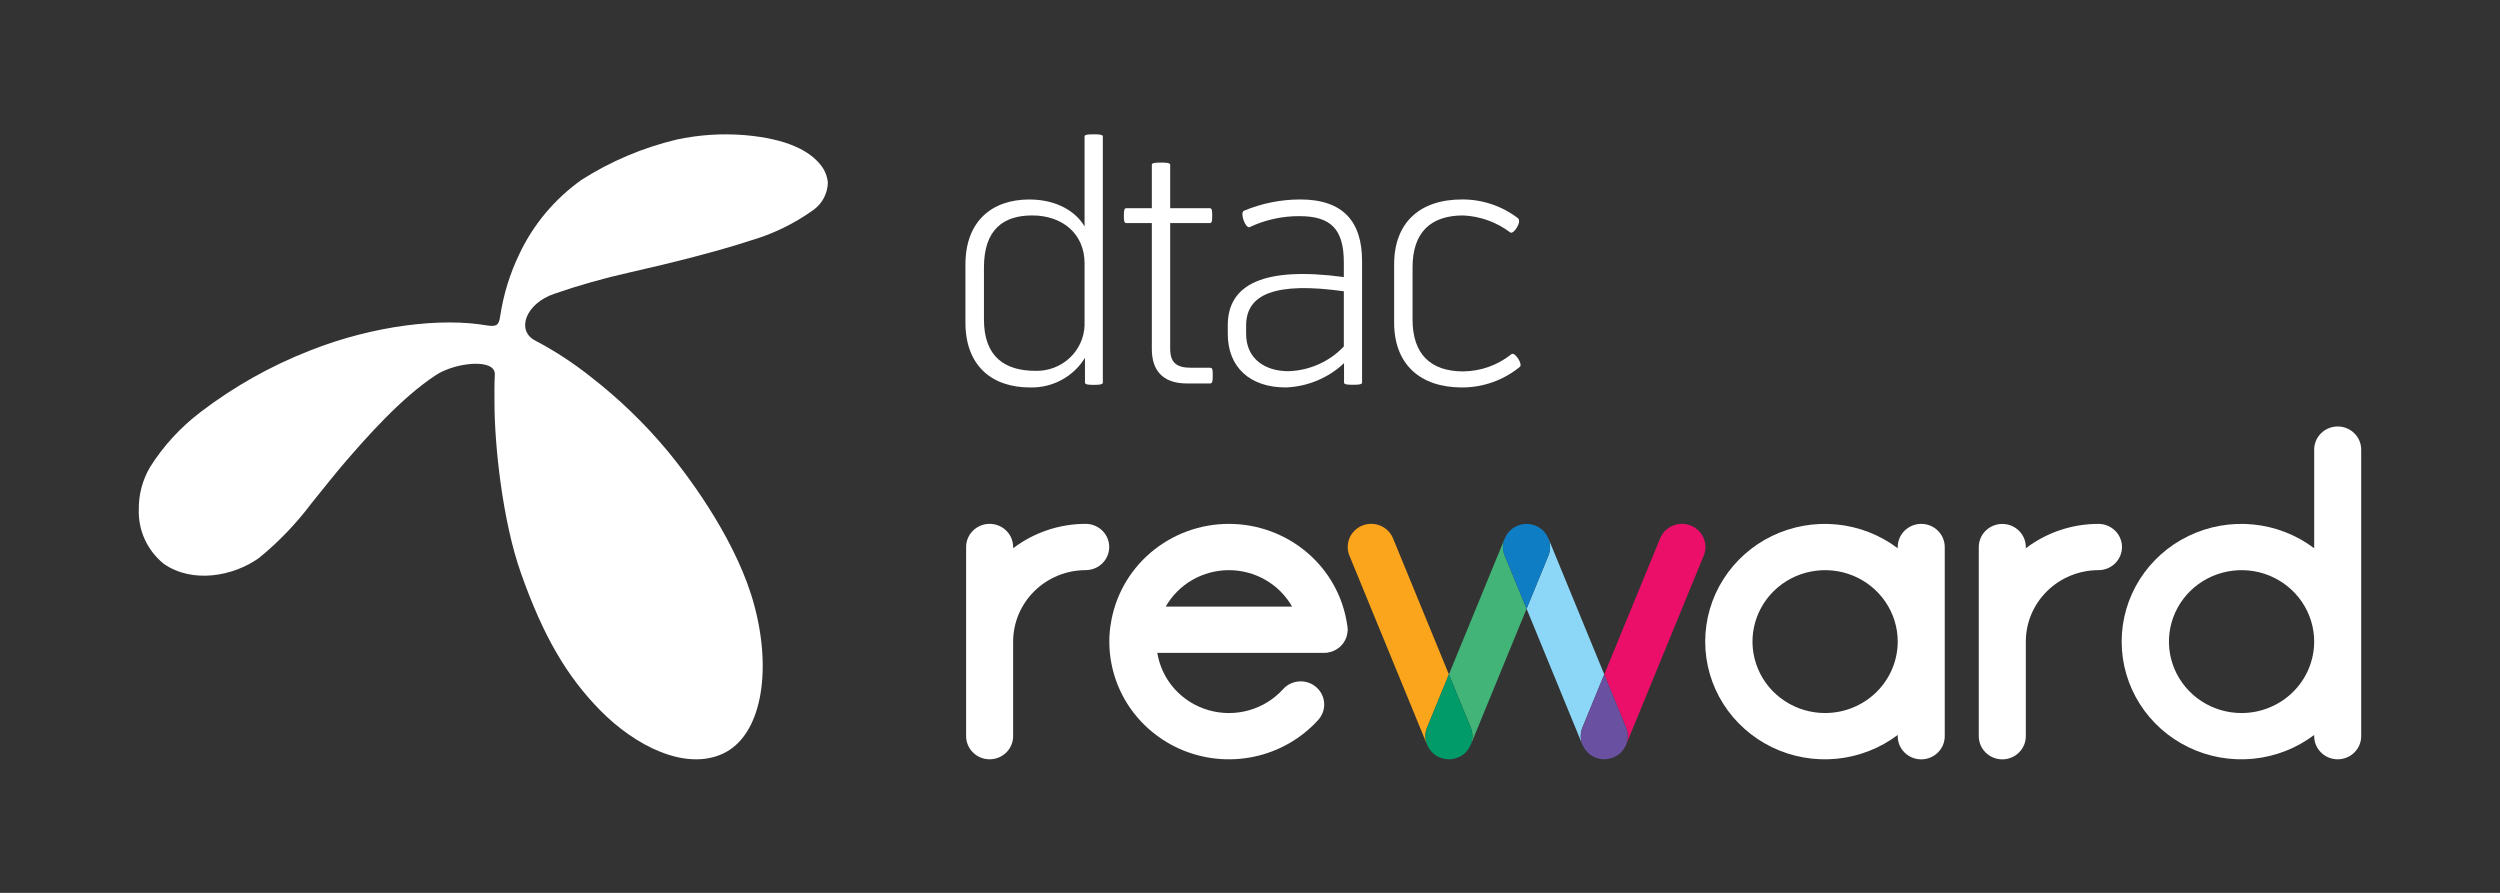 <svg width="98" height="35" viewBox="0 0 98 35" fill="none" xmlns="http://www.w3.org/2000/svg">
<rect x="0" y="0" width="98" height="35" fill="#333333" stroke="none"/>
<g clip-path="url(#clip0_5261_1834270)">
<path d="M56.794 29.765C56.743 29.764 56.691 29.759 56.641 29.75C56.691 29.759 56.743 29.764 56.794 29.765Z" fill="#168CCC"/>
<path d="M56.593 29.74C56.555 29.731 56.518 29.72 56.481 29.707C56.518 29.72 56.555 29.731 56.593 29.74Z" fill="#168CCC"/>
<path d="M56.434 29.689C56.383 29.669 56.334 29.644 56.289 29.614C56.335 29.643 56.383 29.669 56.434 29.689Z" fill="#168CCC"/>
<path d="M56.127 29.477C56.1 29.449 56.076 29.42 56.053 29.389C56.076 29.42 56.1 29.449 56.127 29.477Z" fill="#168CCC"/>
<path d="M56.024 29.347C56.001 29.312 55.981 29.275 55.963 29.237C55.981 29.275 56.001 29.312 56.024 29.347Z" fill="#168CCC"/>
<path d="M57.467 29.479C57.456 29.49 57.445 29.501 57.434 29.512C57.445 29.501 57.456 29.49 57.467 29.479Z" fill="#168CCC"/>
<path d="M57.57 29.349C57.562 29.362 57.552 29.375 57.542 29.387C57.552 29.375 57.562 29.362 57.57 29.349Z" fill="#168CCC"/>
<path d="M57.001 29.74C56.985 29.744 56.97 29.747 56.954 29.75C56.97 29.747 56.985 29.744 57.001 29.74Z" fill="#168CCC"/>
<path d="M57.648 29.206C57.643 29.217 57.637 29.227 57.632 29.237C57.637 29.227 57.643 29.217 57.648 29.206Z" fill="#168CCC"/>
<path d="M57.312 29.61L57.307 29.614L57.312 29.61Z" fill="#168CCC"/>
<path d="M57.143 29.699C57.149 29.697 57.154 29.693 57.16 29.69C57.145 29.697 57.13 29.702 57.115 29.707C57.124 29.704 57.133 29.703 57.143 29.699Z" fill="#168CCC"/>
<path d="M56.281 29.609C56.238 29.58 56.198 29.548 56.161 29.513C56.198 29.548 56.238 29.58 56.281 29.609Z" fill="#168CCC"/>
<path d="M55.943 28.518L56.797 26.437L54.607 21.103C54.561 20.992 54.495 20.891 54.41 20.806C54.325 20.721 54.224 20.653 54.112 20.607C54.001 20.56 53.881 20.535 53.76 20.534C53.639 20.533 53.519 20.556 53.406 20.6C53.294 20.645 53.192 20.711 53.105 20.794C53.019 20.878 52.95 20.978 52.903 21.087C52.856 21.197 52.831 21.315 52.83 21.434C52.829 21.553 52.852 21.672 52.898 21.782L55.943 29.197L55.946 29.203C55.853 28.984 55.852 28.738 55.943 28.518Z" fill="#FAA51C"/>
<path d="M55.963 29.238C55.958 29.227 55.952 29.217 55.947 29.206C55.952 29.217 55.958 29.227 55.963 29.238Z" fill="#168CCC"/>
<path d="M56.053 29.389C56.043 29.375 56.033 29.362 56.024 29.348C56.033 29.362 56.043 29.375 56.053 29.389Z" fill="#168CCC"/>
<path d="M59.045 20.994C59.056 20.975 59.065 20.955 59.077 20.936C59.065 20.954 59.056 20.975 59.045 20.994Z" fill="#168CCC"/>
<path d="M56.954 29.75C56.903 29.759 56.852 29.764 56.8 29.765C56.852 29.764 56.903 29.759 56.954 29.75Z" fill="#168CCC"/>
<path d="M59.122 20.883C59.143 20.854 59.166 20.827 59.191 20.801C59.166 20.827 59.143 20.854 59.122 20.883Z" fill="#168CCC"/>
<path d="M56.289 29.615L56.281 29.608C56.283 29.611 56.286 29.613 56.289 29.615Z" fill="#168CCC"/>
<path d="M60.459 20.773C60.47 20.782 60.483 20.791 60.494 20.801C60.483 20.791 60.469 20.782 60.459 20.773Z" fill="#168CCC"/>
<path d="M56.452 29.699C56.461 29.703 56.471 29.704 56.481 29.707C56.465 29.702 56.449 29.696 56.434 29.689C56.44 29.693 56.446 29.696 56.452 29.699Z" fill="#168CCC"/>
<path d="M56.64 29.751C56.625 29.748 56.609 29.744 56.593 29.74C56.609 29.744 56.625 29.748 56.64 29.751Z" fill="#168CCC"/>
<path d="M60.636 20.989C60.657 21.023 60.676 21.059 60.693 21.096C60.676 21.059 60.657 21.023 60.636 20.989Z" fill="#168CCC"/>
<path d="M56.161 29.512C56.15 29.501 56.139 29.489 56.127 29.477C56.139 29.489 56.15 29.501 56.161 29.512Z" fill="#168CCC"/>
<path d="M60.547 20.865C60.568 20.888 60.588 20.913 60.607 20.938C60.588 20.913 60.568 20.888 60.547 20.865Z" fill="#168CCC"/>
<path d="M59.942 20.545C59.968 20.548 59.994 20.549 60.019 20.554C59.994 20.549 59.968 20.548 59.942 20.545Z" fill="#168CCC"/>
<path d="M57.434 29.512C57.396 29.548 57.355 29.581 57.312 29.61C57.355 29.581 57.396 29.548 57.434 29.512Z" fill="#168CCC"/>
<path d="M57.543 29.388C57.52 29.42 57.494 29.45 57.467 29.478C57.494 29.45 57.52 29.42 57.543 29.388Z" fill="#168CCC"/>
<path d="M60.187 20.602C60.17 20.595 60.153 20.593 60.136 20.587C60.155 20.593 60.175 20.597 60.194 20.605C60.192 20.604 60.19 20.603 60.187 20.602Z" fill="#168CCC"/>
<path d="M57.632 29.237C57.614 29.276 57.594 29.313 57.57 29.349C57.593 29.313 57.614 29.276 57.632 29.237Z" fill="#168CCC"/>
<path d="M60.315 20.668C60.328 20.675 60.342 20.681 60.354 20.689C60.342 20.681 60.328 20.675 60.315 20.668Z" fill="#168CCC"/>
<path d="M59.751 20.544C59.781 20.54 59.811 20.538 59.841 20.537C59.811 20.538 59.781 20.54 59.751 20.544Z" fill="#168CCC"/>
<path d="M57.307 29.613C57.26 29.643 57.211 29.669 57.16 29.689C57.211 29.669 57.26 29.643 57.307 29.613Z" fill="#168CCC"/>
<path d="M59.366 20.669C59.406 20.644 59.448 20.623 59.491 20.605C59.448 20.623 59.406 20.644 59.366 20.669Z" fill="#168CCC"/>
<path d="M59.209 20.786C59.246 20.751 59.286 20.718 59.329 20.689C59.286 20.718 59.246 20.751 59.209 20.786Z" fill="#168CCC"/>
<path d="M57.115 29.707C57.077 29.72 57.039 29.731 57.001 29.74C57.039 29.731 57.078 29.72 57.115 29.707Z" fill="#168CCC"/>
<path d="M59.551 20.586C59.588 20.573 59.625 20.562 59.663 20.554C59.625 20.562 59.587 20.573 59.551 20.586Z" fill="#168CCC"/>
<path d="M58.991 21.096L58.987 21.103L56.797 26.437L57.652 28.518C57.742 28.739 57.741 28.986 57.648 29.206L57.652 29.198L59.842 23.863L58.987 21.782C58.897 21.562 58.898 21.315 58.991 21.096" fill="#43B478"/>
<path d="M57.652 28.518L56.797 26.436L55.943 28.518C55.852 28.738 55.853 28.986 55.947 29.205C55.952 29.217 55.958 29.226 55.963 29.237C55.981 29.275 56.001 29.312 56.024 29.348C56.032 29.362 56.043 29.375 56.053 29.389C56.075 29.419 56.1 29.449 56.127 29.477C56.138 29.489 56.149 29.501 56.161 29.512C56.198 29.547 56.238 29.579 56.28 29.608L56.286 29.612C56.333 29.642 56.382 29.668 56.434 29.689C56.449 29.696 56.465 29.701 56.481 29.707C56.518 29.72 56.555 29.731 56.593 29.739C56.609 29.743 56.625 29.747 56.64 29.75C56.691 29.759 56.743 29.764 56.794 29.765L56.797 29.765L56.8 29.765C56.852 29.764 56.903 29.759 56.954 29.75C56.97 29.747 56.985 29.743 57.001 29.74C57.039 29.731 57.078 29.72 57.115 29.707C57.13 29.701 57.145 29.696 57.16 29.689C57.211 29.669 57.26 29.643 57.307 29.613L57.312 29.61C57.355 29.581 57.396 29.548 57.434 29.511C57.445 29.501 57.456 29.489 57.467 29.477C57.494 29.449 57.519 29.419 57.542 29.387C57.552 29.374 57.562 29.362 57.571 29.348C57.594 29.312 57.614 29.275 57.632 29.236C57.637 29.226 57.643 29.216 57.648 29.205C57.741 28.986 57.742 28.739 57.652 28.518" fill="#009B69"/>
<path d="M63.556 29.479C63.546 29.49 63.535 29.501 63.523 29.512C63.535 29.501 63.546 29.49 63.556 29.479Z" fill="#168CCC"/>
<path d="M62.523 29.689C62.473 29.669 62.424 29.643 62.378 29.614C62.425 29.643 62.473 29.669 62.523 29.689Z" fill="#168CCC"/>
<path d="M62.217 29.477C62.19 29.449 62.166 29.42 62.143 29.389C62.165 29.42 62.19 29.449 62.217 29.477Z" fill="#168CCC"/>
<path d="M62.371 29.609C62.328 29.58 62.288 29.548 62.251 29.513C62.288 29.548 62.328 29.58 62.371 29.609Z" fill="#168CCC"/>
<path d="M62.114 29.347C62.091 29.312 62.071 29.275 62.053 29.237C62.071 29.275 62.091 29.312 62.114 29.347Z" fill="#168CCC"/>
<path d="M63.66 29.349C63.652 29.362 63.642 29.375 63.632 29.387C63.642 29.375 63.652 29.362 63.66 29.349Z" fill="#168CCC"/>
<path d="M62.884 29.765C62.833 29.764 62.781 29.759 62.73 29.75C62.781 29.759 62.833 29.764 62.884 29.765Z" fill="#168CCC"/>
<path d="M60.607 20.938C60.619 20.954 60.626 20.973 60.636 20.989C60.626 20.973 60.618 20.953 60.607 20.938Z" fill="#168CCC"/>
<path d="M63.401 29.61L63.398 29.613L63.401 29.61Z" fill="#168CCC"/>
<path d="M63.091 29.74C63.075 29.744 63.06 29.747 63.044 29.75C63.06 29.747 63.075 29.744 63.091 29.74Z" fill="#168CCC"/>
<path d="M60.194 20.605C60.236 20.623 60.276 20.644 60.315 20.668C60.276 20.644 60.236 20.623 60.194 20.605Z" fill="#168CCC"/>
<path d="M63.232 29.699C63.238 29.696 63.244 29.693 63.25 29.69C63.235 29.697 63.219 29.702 63.205 29.707C63.213 29.704 63.223 29.703 63.232 29.699Z" fill="#168CCC"/>
<path d="M62.683 29.74C62.645 29.731 62.607 29.72 62.571 29.707C62.607 29.72 62.645 29.731 62.683 29.74Z" fill="#168CCC"/>
<path d="M59.077 20.937C59.09 20.917 59.107 20.901 59.122 20.883C59.107 20.901 59.09 20.917 59.077 20.937Z" fill="#168CCC"/>
<path d="M59.191 20.801C59.197 20.795 59.203 20.791 59.209 20.786C59.203 20.791 59.197 20.795 59.191 20.801Z" fill="#168CCC"/>
<path d="M59.329 20.689C59.341 20.681 59.354 20.676 59.366 20.669C59.354 20.676 59.341 20.681 59.329 20.689Z" fill="#168CCC"/>
<path d="M63.738 29.206C63.733 29.217 63.727 29.227 63.722 29.237C63.727 29.227 63.733 29.217 63.738 29.206Z" fill="#168CCC"/>
<path d="M58.991 21.096C59.007 21.061 59.025 21.028 59.045 20.995C59.025 21.028 59.007 21.061 58.991 21.096Z" fill="#168CCC"/>
<path d="M60.494 20.801C60.513 20.821 60.531 20.843 60.547 20.865C60.531 20.843 60.513 20.821 60.494 20.801Z" fill="#168CCC"/>
<path d="M60.355 20.689C60.391 20.715 60.426 20.742 60.458 20.773C60.426 20.742 60.391 20.715 60.355 20.689Z" fill="#168CCC"/>
<path d="M59.497 20.602L59.49 20.605C59.51 20.597 59.531 20.593 59.551 20.586C59.533 20.592 59.514 20.594 59.497 20.602Z" fill="#168CCC"/>
<path d="M60.019 20.554C60.059 20.562 60.097 20.573 60.136 20.587C60.098 20.573 60.059 20.562 60.019 20.554Z" fill="#168CCC"/>
<path d="M62.032 28.517L62.887 26.436L60.696 21.102L60.694 21.098C60.786 21.317 60.787 21.562 60.696 21.782L59.842 23.863L62.032 29.197L62.037 29.205C61.943 28.985 61.941 28.738 62.032 28.517Z" fill="#8CD7F7"/>
<path d="M59.841 20.537C59.875 20.538 59.909 20.541 59.943 20.545C59.909 20.541 59.875 20.538 59.841 20.537Z" fill="#168CCC"/>
<path d="M59.664 20.553C59.693 20.549 59.722 20.546 59.751 20.544C59.722 20.546 59.693 20.549 59.664 20.553Z" fill="#168CCC"/>
<path d="M60.693 21.096C60.676 21.059 60.657 21.024 60.636 20.99C60.626 20.973 60.618 20.954 60.607 20.938C60.589 20.913 60.569 20.888 60.547 20.865C60.529 20.844 60.513 20.821 60.494 20.801C60.483 20.79 60.47 20.783 60.458 20.772C60.426 20.742 60.391 20.714 60.355 20.689C60.342 20.681 60.328 20.676 60.315 20.668C60.276 20.644 60.236 20.623 60.194 20.605C60.175 20.598 60.155 20.593 60.136 20.587C60.098 20.573 60.059 20.562 60.019 20.554C59.994 20.549 59.968 20.548 59.942 20.545C59.909 20.541 59.875 20.538 59.841 20.537C59.811 20.538 59.781 20.54 59.751 20.544C59.722 20.547 59.692 20.549 59.663 20.554C59.625 20.563 59.588 20.573 59.551 20.586C59.531 20.593 59.51 20.597 59.49 20.605C59.447 20.624 59.406 20.645 59.366 20.67C59.354 20.677 59.341 20.681 59.329 20.689C59.286 20.718 59.246 20.75 59.209 20.786C59.203 20.791 59.196 20.796 59.191 20.801C59.166 20.827 59.143 20.854 59.122 20.883C59.107 20.901 59.09 20.917 59.077 20.937C59.065 20.956 59.056 20.976 59.045 20.995C58.972 21.112 58.928 21.245 58.918 21.382C58.908 21.519 58.932 21.656 58.987 21.782L59.842 23.864L60.697 21.782C60.787 21.562 60.786 21.316 60.693 21.096" fill="#0F7DC3"/>
<path d="M63.722 29.237C63.704 29.276 63.684 29.313 63.66 29.349C63.684 29.313 63.704 29.276 63.722 29.237Z" fill="#168CCC"/>
<path d="M63.632 29.388C63.609 29.42 63.584 29.45 63.557 29.478C63.584 29.45 63.609 29.42 63.632 29.388Z" fill="#168CCC"/>
<path d="M63.397 29.613C63.35 29.643 63.301 29.669 63.249 29.689C63.301 29.669 63.35 29.643 63.397 29.613Z" fill="#168CCC"/>
<path d="M63.205 29.707C63.167 29.72 63.129 29.731 63.091 29.74C63.129 29.731 63.167 29.72 63.205 29.707Z" fill="#168CCC"/>
<path d="M63.524 29.512C63.486 29.548 63.445 29.581 63.401 29.61C63.445 29.581 63.486 29.548 63.524 29.512Z" fill="#168CCC"/>
<path d="M63.044 29.75C62.993 29.759 62.942 29.764 62.89 29.765C62.942 29.764 62.993 29.759 63.044 29.75Z" fill="#168CCC"/>
<path d="M62.053 29.238C62.047 29.227 62.041 29.217 62.037 29.206C62.041 29.217 62.047 29.227 62.053 29.238Z" fill="#168CCC"/>
<path d="M62.251 29.512C62.239 29.501 62.228 29.489 62.217 29.477C62.228 29.489 62.239 29.501 62.251 29.512Z" fill="#168CCC"/>
<path d="M62.142 29.389C62.133 29.375 62.122 29.362 62.113 29.348C62.122 29.362 62.133 29.375 62.142 29.389Z" fill="#168CCC"/>
<path d="M66.277 20.601C66.165 20.557 66.045 20.534 65.924 20.535C65.803 20.536 65.683 20.561 65.572 20.607C65.46 20.654 65.359 20.721 65.275 20.806C65.19 20.891 65.123 20.992 65.078 21.103L62.887 26.437L63.742 28.518C63.833 28.739 63.831 28.986 63.738 29.206L63.741 29.2L66.786 21.782C66.878 21.559 66.876 21.309 66.78 21.088C66.685 20.867 66.504 20.692 66.277 20.601" fill="#EB0F69"/>
<path d="M62.378 29.615L62.371 29.608L62.378 29.615Z" fill="#168CCC"/>
<path d="M62.73 29.751C62.714 29.748 62.699 29.744 62.683 29.74C62.699 29.744 62.714 29.748 62.73 29.751Z" fill="#168CCC"/>
<path d="M62.542 29.699C62.551 29.703 62.562 29.704 62.571 29.707C62.555 29.702 62.539 29.696 62.523 29.689C62.529 29.693 62.535 29.696 62.542 29.699Z" fill="#168CCC"/>
<path d="M63.741 28.518L62.887 26.436L62.033 28.518C61.942 28.738 61.943 28.986 62.036 29.205C62.041 29.217 62.047 29.226 62.052 29.237C62.07 29.275 62.09 29.312 62.113 29.348C62.122 29.362 62.133 29.375 62.142 29.389C62.165 29.419 62.19 29.449 62.217 29.477C62.228 29.489 62.239 29.501 62.251 29.512C62.288 29.547 62.328 29.579 62.37 29.608L62.376 29.612C62.422 29.642 62.472 29.668 62.523 29.689C62.539 29.696 62.555 29.701 62.571 29.707C62.607 29.72 62.645 29.731 62.683 29.739C62.699 29.743 62.714 29.747 62.73 29.75C62.781 29.759 62.833 29.764 62.884 29.765L62.887 29.765L62.889 29.765C62.941 29.764 62.993 29.759 63.044 29.75C63.06 29.747 63.075 29.743 63.091 29.74C63.129 29.731 63.167 29.72 63.205 29.707C63.219 29.701 63.235 29.696 63.25 29.689C63.301 29.668 63.35 29.643 63.397 29.613L63.401 29.61C63.445 29.581 63.486 29.548 63.524 29.511C63.535 29.501 63.545 29.489 63.557 29.477C63.584 29.449 63.609 29.419 63.632 29.387C63.642 29.374 63.651 29.362 63.66 29.348C63.683 29.312 63.704 29.275 63.722 29.236C63.727 29.226 63.733 29.216 63.737 29.205C63.831 28.986 63.832 28.739 63.742 28.518" fill="#6950A0"/>
<path d="M75.312 20.536C75.191 20.536 75.071 20.56 74.959 20.605C74.847 20.651 74.746 20.718 74.66 20.802C74.575 20.886 74.507 20.986 74.461 21.096C74.414 21.206 74.391 21.324 74.391 21.443V21.492C73.696 20.967 72.866 20.644 71.995 20.559C71.124 20.474 70.246 20.631 69.46 21.012C68.675 21.392 68.014 21.982 67.551 22.714C67.089 23.445 66.844 24.289 66.844 25.151C66.844 26.012 67.089 26.857 67.551 27.588C68.014 28.32 68.675 28.909 69.46 29.29C70.246 29.671 71.124 29.828 71.995 29.743C72.866 29.658 73.696 29.335 74.391 28.81V28.858C74.39 28.977 74.414 29.095 74.46 29.206C74.506 29.316 74.574 29.416 74.66 29.5C74.745 29.585 74.847 29.652 74.959 29.697C75.071 29.743 75.191 29.767 75.312 29.767C75.433 29.767 75.553 29.743 75.665 29.697C75.777 29.652 75.879 29.585 75.964 29.5C76.05 29.416 76.118 29.316 76.164 29.206C76.21 29.095 76.234 28.977 76.234 28.858V21.443C76.234 21.324 76.21 21.206 76.163 21.096C76.117 20.986 76.049 20.886 75.964 20.802C75.878 20.717 75.776 20.651 75.665 20.605C75.553 20.559 75.433 20.536 75.312 20.536V20.536ZM71.544 27.951C70.981 27.951 70.43 27.787 69.962 27.479C69.494 27.172 69.129 26.734 68.914 26.222C68.699 25.71 68.642 25.147 68.752 24.604C68.862 24.061 69.133 23.562 69.531 23.17C69.929 22.778 70.437 22.512 70.989 22.404C71.541 22.296 72.113 22.351 72.633 22.563C73.153 22.775 73.598 23.134 73.911 23.595C74.224 24.055 74.391 24.597 74.391 25.151C74.39 25.893 74.089 26.605 73.556 27.13C73.022 27.655 72.298 27.951 71.544 27.951Z" fill="white"/>
<path d="M91.638 16.718C91.516 16.718 91.397 16.741 91.285 16.787C91.173 16.832 91.071 16.899 90.986 16.984C90.9 17.068 90.832 17.168 90.786 17.278C90.739 17.388 90.716 17.506 90.716 17.625V21.492C90.021 20.967 89.192 20.644 88.32 20.559C87.449 20.474 86.571 20.631 85.786 21.012C85 21.393 84.339 21.982 83.876 22.714C83.414 23.445 83.169 24.289 83.169 25.151C83.169 26.012 83.414 26.857 83.876 27.588C84.339 28.32 85 28.909 85.786 29.29C86.571 29.671 87.449 29.828 88.32 29.743C89.192 29.658 90.021 29.335 90.716 28.81V28.858C90.716 29.099 90.813 29.329 90.986 29.499C91.158 29.669 91.393 29.765 91.637 29.765C91.882 29.765 92.116 29.669 92.289 29.499C92.462 29.329 92.559 29.099 92.559 28.858V17.625C92.559 17.506 92.535 17.388 92.489 17.278C92.443 17.168 92.375 17.068 92.289 16.984C92.204 16.899 92.102 16.833 91.99 16.787C91.878 16.741 91.758 16.718 91.638 16.718L91.638 16.718ZM87.869 27.951C87.306 27.952 86.756 27.787 86.288 27.48C85.82 27.172 85.455 26.734 85.239 26.223C85.024 25.711 84.967 25.148 85.077 24.604C85.187 24.061 85.458 23.562 85.856 23.17C86.254 22.779 86.762 22.512 87.314 22.404C87.866 22.296 88.438 22.351 88.959 22.563C89.479 22.775 89.923 23.134 90.236 23.595C90.549 24.055 90.716 24.597 90.716 25.151C90.715 25.893 90.415 26.605 89.881 27.13C89.347 27.655 88.624 27.951 87.869 27.951Z" fill="white"/>
<path d="M42.562 20.535C41.531 20.535 40.53 20.872 39.715 21.491V21.442C39.715 21.201 39.618 20.971 39.445 20.801C39.272 20.631 39.038 20.535 38.793 20.535C38.549 20.535 38.314 20.631 38.142 20.801C37.969 20.971 37.872 21.201 37.872 21.442V28.857C37.872 29.098 37.969 29.328 38.142 29.498C38.314 29.669 38.549 29.764 38.793 29.764C39.038 29.764 39.272 29.669 39.445 29.498C39.618 29.328 39.715 29.098 39.715 28.857V25.15C39.716 24.407 40.016 23.695 40.55 23.17C41.083 22.645 41.807 22.35 42.562 22.349C42.806 22.348 43.039 22.253 43.212 22.082C43.384 21.913 43.481 21.682 43.481 21.442C43.481 21.202 43.384 20.972 43.212 20.802C43.039 20.632 42.806 20.536 42.562 20.535Z" fill="white"/>
<path d="M82.258 20.536C81.228 20.536 80.227 20.872 79.412 21.492V21.443C79.411 21.203 79.314 20.972 79.141 20.803C78.968 20.633 78.734 20.538 78.49 20.538C78.246 20.538 78.012 20.633 77.839 20.803C77.666 20.972 77.569 21.203 77.568 21.443V28.858C77.568 28.977 77.592 29.095 77.638 29.206C77.684 29.316 77.752 29.416 77.838 29.5C77.923 29.585 78.025 29.652 78.137 29.697C78.249 29.743 78.369 29.767 78.49 29.767C78.611 29.767 78.731 29.743 78.843 29.697C78.955 29.652 79.057 29.585 79.142 29.5C79.228 29.416 79.296 29.316 79.342 29.206C79.388 29.095 79.412 28.977 79.412 28.858V25.151C79.412 24.408 79.712 23.696 80.246 23.171C80.779 22.646 81.503 22.351 82.258 22.35C82.379 22.35 82.499 22.327 82.611 22.282C82.723 22.236 82.825 22.169 82.911 22.085C82.997 22.001 83.065 21.901 83.111 21.791C83.158 21.68 83.182 21.562 83.182 21.443C83.182 21.324 83.158 21.206 83.111 21.095C83.065 20.985 82.997 20.885 82.911 20.801C82.825 20.717 82.723 20.65 82.611 20.605C82.499 20.559 82.379 20.536 82.258 20.536Z" fill="white"/>
<path d="M52.823 24.573C52.82 24.553 52.816 24.534 52.813 24.514C52.812 24.511 52.811 24.507 52.811 24.503C52.654 23.403 52.099 22.396 51.247 21.667C50.395 20.939 49.305 20.537 48.176 20.536C47.047 20.535 45.956 20.936 45.104 21.664C44.251 22.392 43.695 23.398 43.536 24.498L43.535 24.508C43.531 24.533 43.526 24.551 43.524 24.57L43.523 24.573C43.397 25.55 43.593 26.541 44.08 27.401C44.568 28.26 45.323 28.944 46.234 29.352C47.145 29.759 48.165 29.869 49.144 29.665C50.123 29.462 51.01 28.955 51.676 28.219C51.838 28.04 51.922 27.804 51.907 27.564C51.893 27.323 51.783 27.099 51.6 26.939C51.418 26.779 51.178 26.697 50.934 26.711C50.69 26.725 50.462 26.833 50.299 27.013C49.941 27.409 49.477 27.697 48.959 27.843C48.442 27.989 47.893 27.988 47.376 27.839C46.859 27.69 46.396 27.4 46.04 27.003C45.684 26.605 45.451 26.116 45.366 25.593H51.908C51.927 25.593 51.945 25.589 51.963 25.588C51.983 25.587 52.003 25.589 52.023 25.586C52.035 25.585 52.045 25.58 52.057 25.578C52.089 25.573 52.121 25.566 52.153 25.557C52.181 25.549 52.208 25.542 52.235 25.532C52.264 25.521 52.291 25.508 52.318 25.494C52.345 25.482 52.371 25.468 52.397 25.453C52.421 25.438 52.444 25.42 52.468 25.403C52.492 25.385 52.515 25.366 52.537 25.346C52.558 25.327 52.577 25.306 52.596 25.284C52.616 25.262 52.636 25.241 52.653 25.217C52.67 25.194 52.685 25.169 52.7 25.143C52.715 25.119 52.73 25.094 52.742 25.067C52.755 25.041 52.765 25.014 52.774 24.987C52.785 24.958 52.794 24.929 52.802 24.9C52.808 24.872 52.813 24.844 52.817 24.816C52.822 24.785 52.825 24.753 52.827 24.721C52.827 24.709 52.831 24.698 52.831 24.686C52.831 24.667 52.825 24.649 52.825 24.629C52.823 24.61 52.825 24.593 52.823 24.573L52.823 24.573ZM45.696 23.779C45.943 23.346 46.302 22.985 46.737 22.734C47.173 22.483 47.669 22.35 48.173 22.35C48.678 22.35 49.174 22.483 49.609 22.734C50.044 22.985 50.404 23.346 50.65 23.779H45.696Z" fill="white"/>
<path d="M19.093 12.758C19.48 12.816 19.558 12.739 19.61 12.379C19.737 11.538 19.99 10.72 20.361 9.952C20.908 8.794 21.747 7.795 22.799 7.048C23.937 6.323 25.191 5.792 26.508 5.475C27.394 5.282 28.305 5.223 29.209 5.298C30.836 5.443 31.737 5.899 32.189 6.491C32.34 6.685 32.431 6.918 32.452 7.161C32.447 7.366 32.395 7.567 32.301 7.75C32.206 7.933 32.071 8.092 31.905 8.216C31.143 8.767 30.29 9.181 29.382 9.441C28.121 9.854 26.398 10.291 24.681 10.68C23.685 10.902 22.704 11.179 21.741 11.512C20.605 11.891 20.226 12.95 20.97 13.345C21.752 13.756 22.491 14.239 23.179 14.788C24.261 15.63 25.25 16.582 26.128 17.63C27.197 18.916 28.946 21.371 29.575 23.755C30.272 26.371 29.836 28.852 28.334 29.545C26.86 30.225 24.897 29.243 23.518 27.835C22.208 26.499 21.292 24.925 20.432 22.497C19.686 20.411 19.383 17.385 19.384 15.802C19.384 15.275 19.375 15.162 19.397 14.686C19.434 14.037 17.856 14.2 17.091 14.701C15.714 15.601 14.34 17.178 13.537 18.104C13.188 18.509 12.714 19.103 12.212 19.726C11.616 20.521 10.925 21.241 10.153 21.872C9.151 22.591 7.541 22.889 6.413 22.097C6.097 21.839 5.845 21.514 5.676 21.146C5.508 20.778 5.428 20.377 5.441 19.974C5.433 19.388 5.586 18.811 5.885 18.305C6.41 17.474 7.083 16.743 7.871 16.146C9.175 15.15 10.615 14.341 12.15 13.741C14.638 12.754 17.318 12.444 19.093 12.758" fill="white"/>
<path d="M42.87 5.266C42.742 5.266 42.515 5.266 42.515 5.341V8.877C42.198 8.329 41.469 7.82 40.346 7.82C38.872 7.82 37.845 8.683 37.845 10.366V12.645C37.845 14.328 38.872 15.188 40.376 15.188C40.808 15.2 41.235 15.098 41.614 14.894C41.992 14.69 42.309 14.39 42.531 14.026V15.003C42.531 15.086 42.742 15.086 42.87 15.086C43.008 15.086 43.231 15.086 43.231 15.003V5.341C43.231 5.266 43.008 5.266 42.87 5.266ZM42.515 12.763C42.496 13.248 42.283 13.706 41.924 14.038C41.564 14.37 41.086 14.549 40.593 14.537C39.406 14.537 38.571 14.001 38.571 12.528V10.48C38.571 8.981 39.35 8.445 40.463 8.445C41.629 8.445 42.515 9.149 42.515 10.322V12.763Z" fill="white"/>
<path d="M47.42 14.416H46.692C46.108 14.416 45.871 14.208 45.871 13.662V8.745H47.43C47.518 8.745 47.518 8.618 47.518 8.461C47.518 8.303 47.518 8.161 47.43 8.161H45.871V6.452C45.871 6.373 45.644 6.373 45.512 6.373C45.375 6.373 45.152 6.373 45.152 6.452V8.161H44.144C44.056 8.161 44.056 8.33 44.056 8.461C44.056 8.591 44.056 8.745 44.144 8.745H45.152V13.689C45.152 14.457 45.523 15.031 46.521 15.031H47.42C47.518 15.031 47.54 14.99 47.54 14.707C47.54 14.444 47.518 14.416 47.42 14.416Z" fill="white"/>
<path d="M50.973 7.819C50.213 7.819 49.461 7.969 48.761 8.262C48.587 8.343 48.835 8.992 48.994 8.9C49.602 8.614 50.269 8.468 50.943 8.473C52.175 8.473 52.678 8.992 52.678 10.285V10.861C49.56 10.441 48.129 11.132 48.129 12.749V13.088C48.129 14.391 48.994 15.188 50.4 15.188C51.255 15.157 52.069 14.818 52.686 14.236V15.002C52.686 15.083 52.901 15.083 53.038 15.083C53.167 15.083 53.393 15.083 53.393 15.002V10.232C53.393 8.692 52.655 7.819 50.973 7.819ZM52.678 13.582C52.399 13.877 52.063 14.114 51.69 14.28C51.316 14.446 50.914 14.539 50.504 14.551C49.604 14.551 48.848 14.077 48.848 13.088V12.763C48.848 11.535 49.97 11.04 52.678 11.418V13.582Z" fill="white"/>
<path d="M59.249 13.883C58.715 14.313 58.048 14.552 57.357 14.559C56.083 14.559 55.372 13.883 55.372 12.528V10.48C55.372 9.109 56.083 8.445 57.357 8.445C58.025 8.476 58.668 8.708 59.198 9.109C59.329 9.214 59.673 8.682 59.501 8.552C58.874 8.071 58.1 7.813 57.306 7.819C55.663 7.819 54.65 8.72 54.65 10.366V12.644C54.65 14.275 55.663 15.188 57.306 15.188C58.138 15.19 58.944 14.903 59.582 14.377C59.697 14.275 59.382 13.78 59.249 13.883Z" fill="white"/>
</g>
<defs>
<clipPath id="clip0_5261_1834270">
<rect width="98" height="35" fill="white"/>
</clipPath>
</defs>
</svg>
